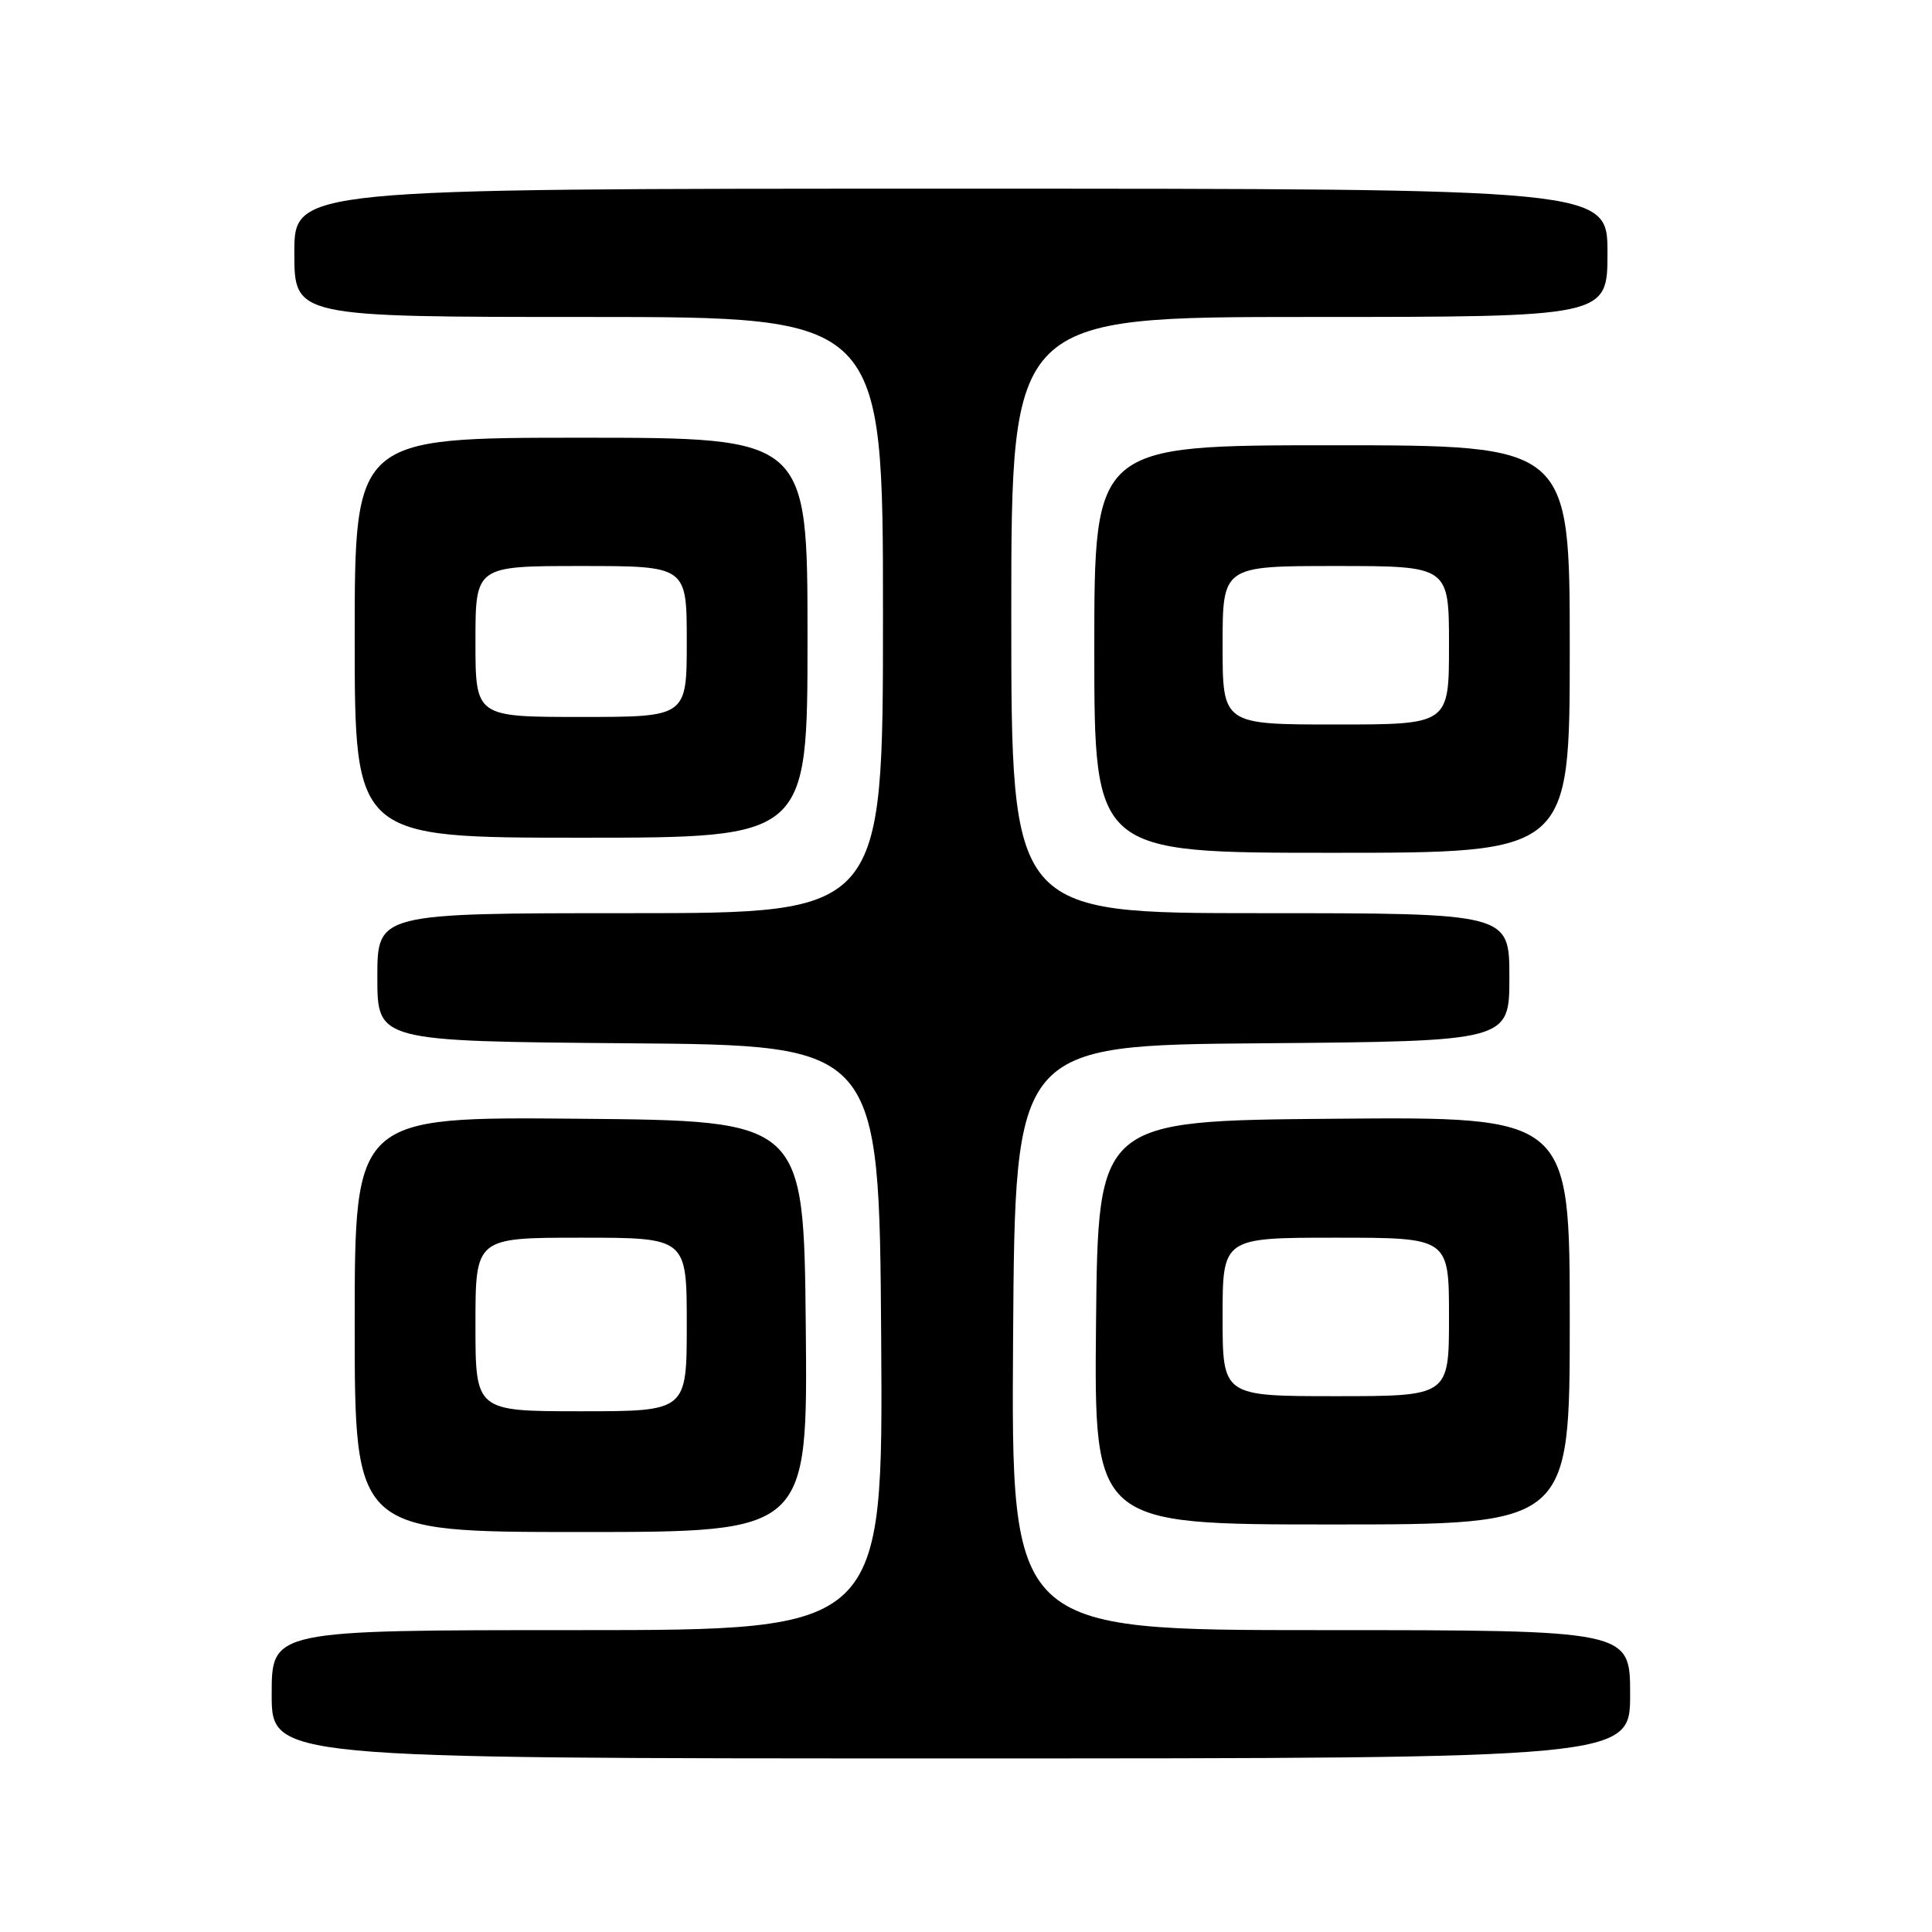 <?xml version="1.0" encoding="UTF-8" standalone="no"?>
<!DOCTYPE svg PUBLIC "-//W3C//DTD SVG 1.1//EN" "http://www.w3.org/Graphics/SVG/1.1/DTD/svg11.dtd" >
<svg xmlns="http://www.w3.org/2000/svg" xmlns:xlink="http://www.w3.org/1999/xlink" version="1.1" viewBox="0 0 256 256">
 <g >
 <path fill="currentColor"
d=" M 216.00 224.50 C 216.00 216.00 216.00 216.00 174.99 216.00 C 133.98 216.00 133.98 216.00 134.24 177.25 C 134.50 138.50 134.50 138.50 167.25 138.24 C 200.00 137.97 200.00 137.97 200.00 129.49 C 200.00 121.00 200.00 121.00 167.00 121.00 C 134.00 121.00 134.00 121.00 134.00 81.50 C 134.00 42.00 134.00 42.00 173.50 42.00 C 213.00 42.00 213.00 42.00 213.00 33.50 C 213.00 25.00 213.00 25.00 126.00 25.00 C 39.00 25.00 39.00 25.00 39.00 33.50 C 39.00 42.00 39.00 42.00 78.00 42.00 C 117.00 42.00 117.00 42.00 117.00 81.50 C 117.00 121.00 117.00 121.00 83.50 121.00 C 50.00 121.00 50.00 121.00 50.00 129.49 C 50.00 137.97 50.00 137.97 83.25 138.24 C 116.50 138.50 116.50 138.50 116.76 177.25 C 117.02 216.00 117.02 216.00 76.51 216.00 C 36.00 216.00 36.00 216.00 36.00 224.50 C 36.00 233.00 36.00 233.00 126.00 233.00 C 216.00 233.00 216.00 233.00 216.00 224.50 Z  M 106.77 175.75 C 106.50 148.50 106.50 148.50 76.75 148.24 C 47.00 147.97 47.00 147.97 47.00 175.49 C 47.00 203.00 47.00 203.00 77.02 203.00 C 107.03 203.00 107.03 203.00 106.77 175.75 Z  M 208.00 174.99 C 208.00 147.97 208.00 147.97 176.75 148.24 C 145.50 148.50 145.50 148.50 145.23 175.25 C 144.97 202.00 144.97 202.00 176.48 202.00 C 208.00 202.00 208.00 202.00 208.00 174.99 Z  M 208.00 86.00 C 208.00 59.00 208.00 59.00 176.50 59.00 C 145.00 59.00 145.00 59.00 145.00 86.00 C 145.00 113.00 145.00 113.00 176.50 113.00 C 208.00 113.00 208.00 113.00 208.00 86.00 Z  M 107.00 84.50 C 107.00 58.00 107.00 58.00 77.00 58.00 C 47.00 58.00 47.00 58.00 47.00 84.50 C 47.00 111.00 47.00 111.00 77.00 111.00 C 107.00 111.00 107.00 111.00 107.00 84.50 Z  M 63.00 175.50 C 63.00 164.00 63.00 164.00 77.00 164.00 C 91.00 164.00 91.00 164.00 91.00 175.50 C 91.00 187.00 91.00 187.00 77.00 187.00 C 63.00 187.00 63.00 187.00 63.00 175.50 Z  M 162.00 174.50 C 162.00 164.00 162.00 164.00 177.00 164.00 C 192.00 164.00 192.00 164.00 192.00 174.50 C 192.00 185.00 192.00 185.00 177.00 185.00 C 162.00 185.00 162.00 185.00 162.00 174.50 Z  M 162.00 85.50 C 162.00 75.00 162.00 75.00 177.00 75.00 C 192.00 75.00 192.00 75.00 192.00 85.50 C 192.00 96.00 192.00 96.00 177.00 96.00 C 162.00 96.00 162.00 96.00 162.00 85.50 Z  M 63.00 85.00 C 63.00 75.00 63.00 75.00 77.00 75.00 C 91.00 75.00 91.00 75.00 91.00 85.00 C 91.00 95.00 91.00 95.00 77.00 95.00 C 63.00 95.00 63.00 95.00 63.00 85.00 Z "/>
</g>
</svg>